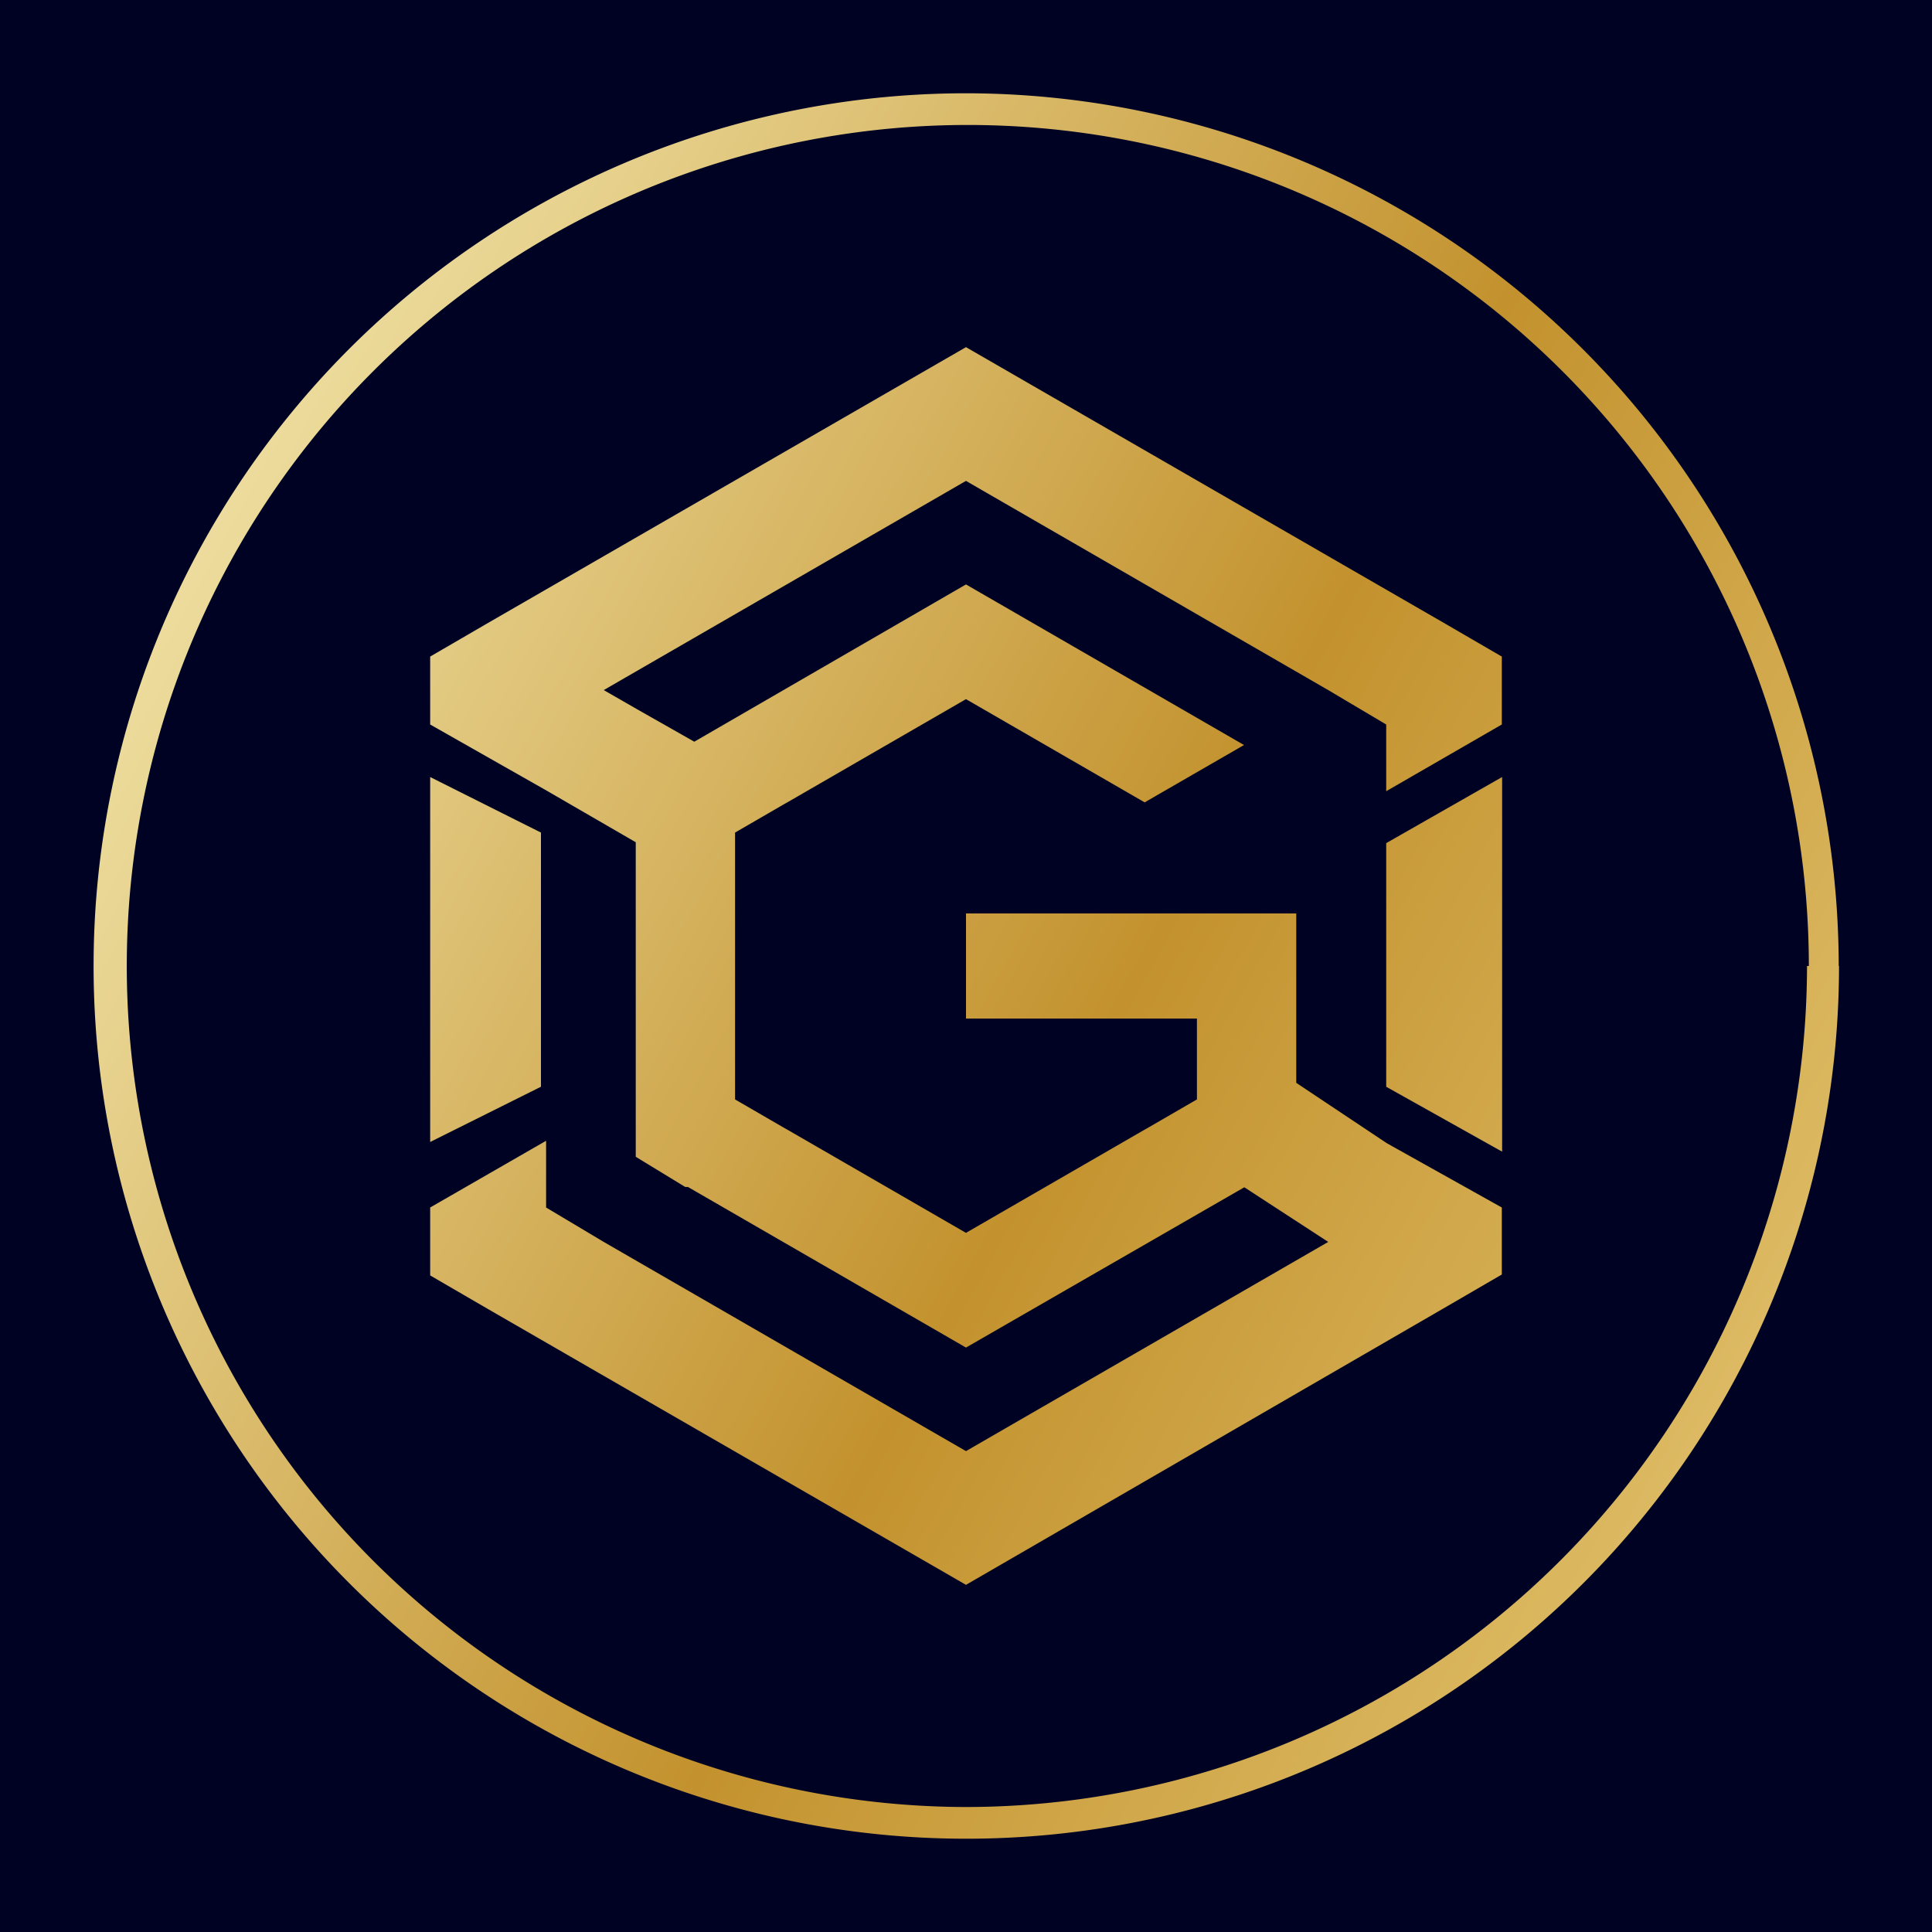 <svg id="Layer_1" data-name="Layer 1" xmlns="http://www.w3.org/2000/svg" xmlns:xlink="http://www.w3.org/1999/xlink" viewBox="0 0 64 64"><defs><style>.cls-1{fill:#000223;}.cls-2{fill:url(#Gold);}</style><linearGradient id="Gold" x1="-43.14" y1="-9.21" x2="89.57" y2="63.57" gradientUnits="userSpaceOnUse"><stop offset="0.01" stop-color="#fbc926"/><stop offset="0.25" stop-color="#fffbcc"/><stop offset="0.3" stop-color="#f8f0bb"/><stop offset="0.41" stop-color="#e7d28e"/><stop offset="0.55" stop-color="#cca246"/><stop offset="0.6" stop-color="#c3922e"/><stop offset="0.87" stop-color="#eed688"/><stop offset="1" stop-color="#fffbcc"/></linearGradient></defs><rect class="cls-1" width="64" height="64"/><path class="cls-2" d="M47.84,20.64l1.91,1.11V24l-3.83,2.21V24L44,22.86,32,15.93,20,22.86l1.15.66L23,24.57l9-5.21,9.21,5.32-2.86,1.65-.43.25L32,23.16l-5.92,3.42-.09.05-1.64.95v8.84l1.64.95.09.05L32,40.84l5.92-3.42.09-.05,1.64-.95V33.74H32V30.26H42.94v5.61l3,2L49.75,40v2.22l-1.91,1.11L32,52.5,16.16,43.36l-1.91-1.11V40h0l3.84-2.21V40L20,41.14l12,6.93,12-6.93-2.78-1.81h0L32,44.64l-9.21-5.32-.09,0-1.64-1V27.9l-1.83-1.06-1.14-.66L14.25,24V21.75l1.91-1.11L32,11.5ZM17.92,36V27.58l-3.67-1.84V37.83h0Zm28,0,3.84,2.15V25.74l-3.84,2.19Zm15-4A28.91,28.91,0,1,1,32,3.09,28.94,28.94,0,0,1,60.91,32Zm-1,0A27.86,27.86,0,1,0,32,59.86,27.89,27.89,0,0,0,59.86,32Z"/></svg>